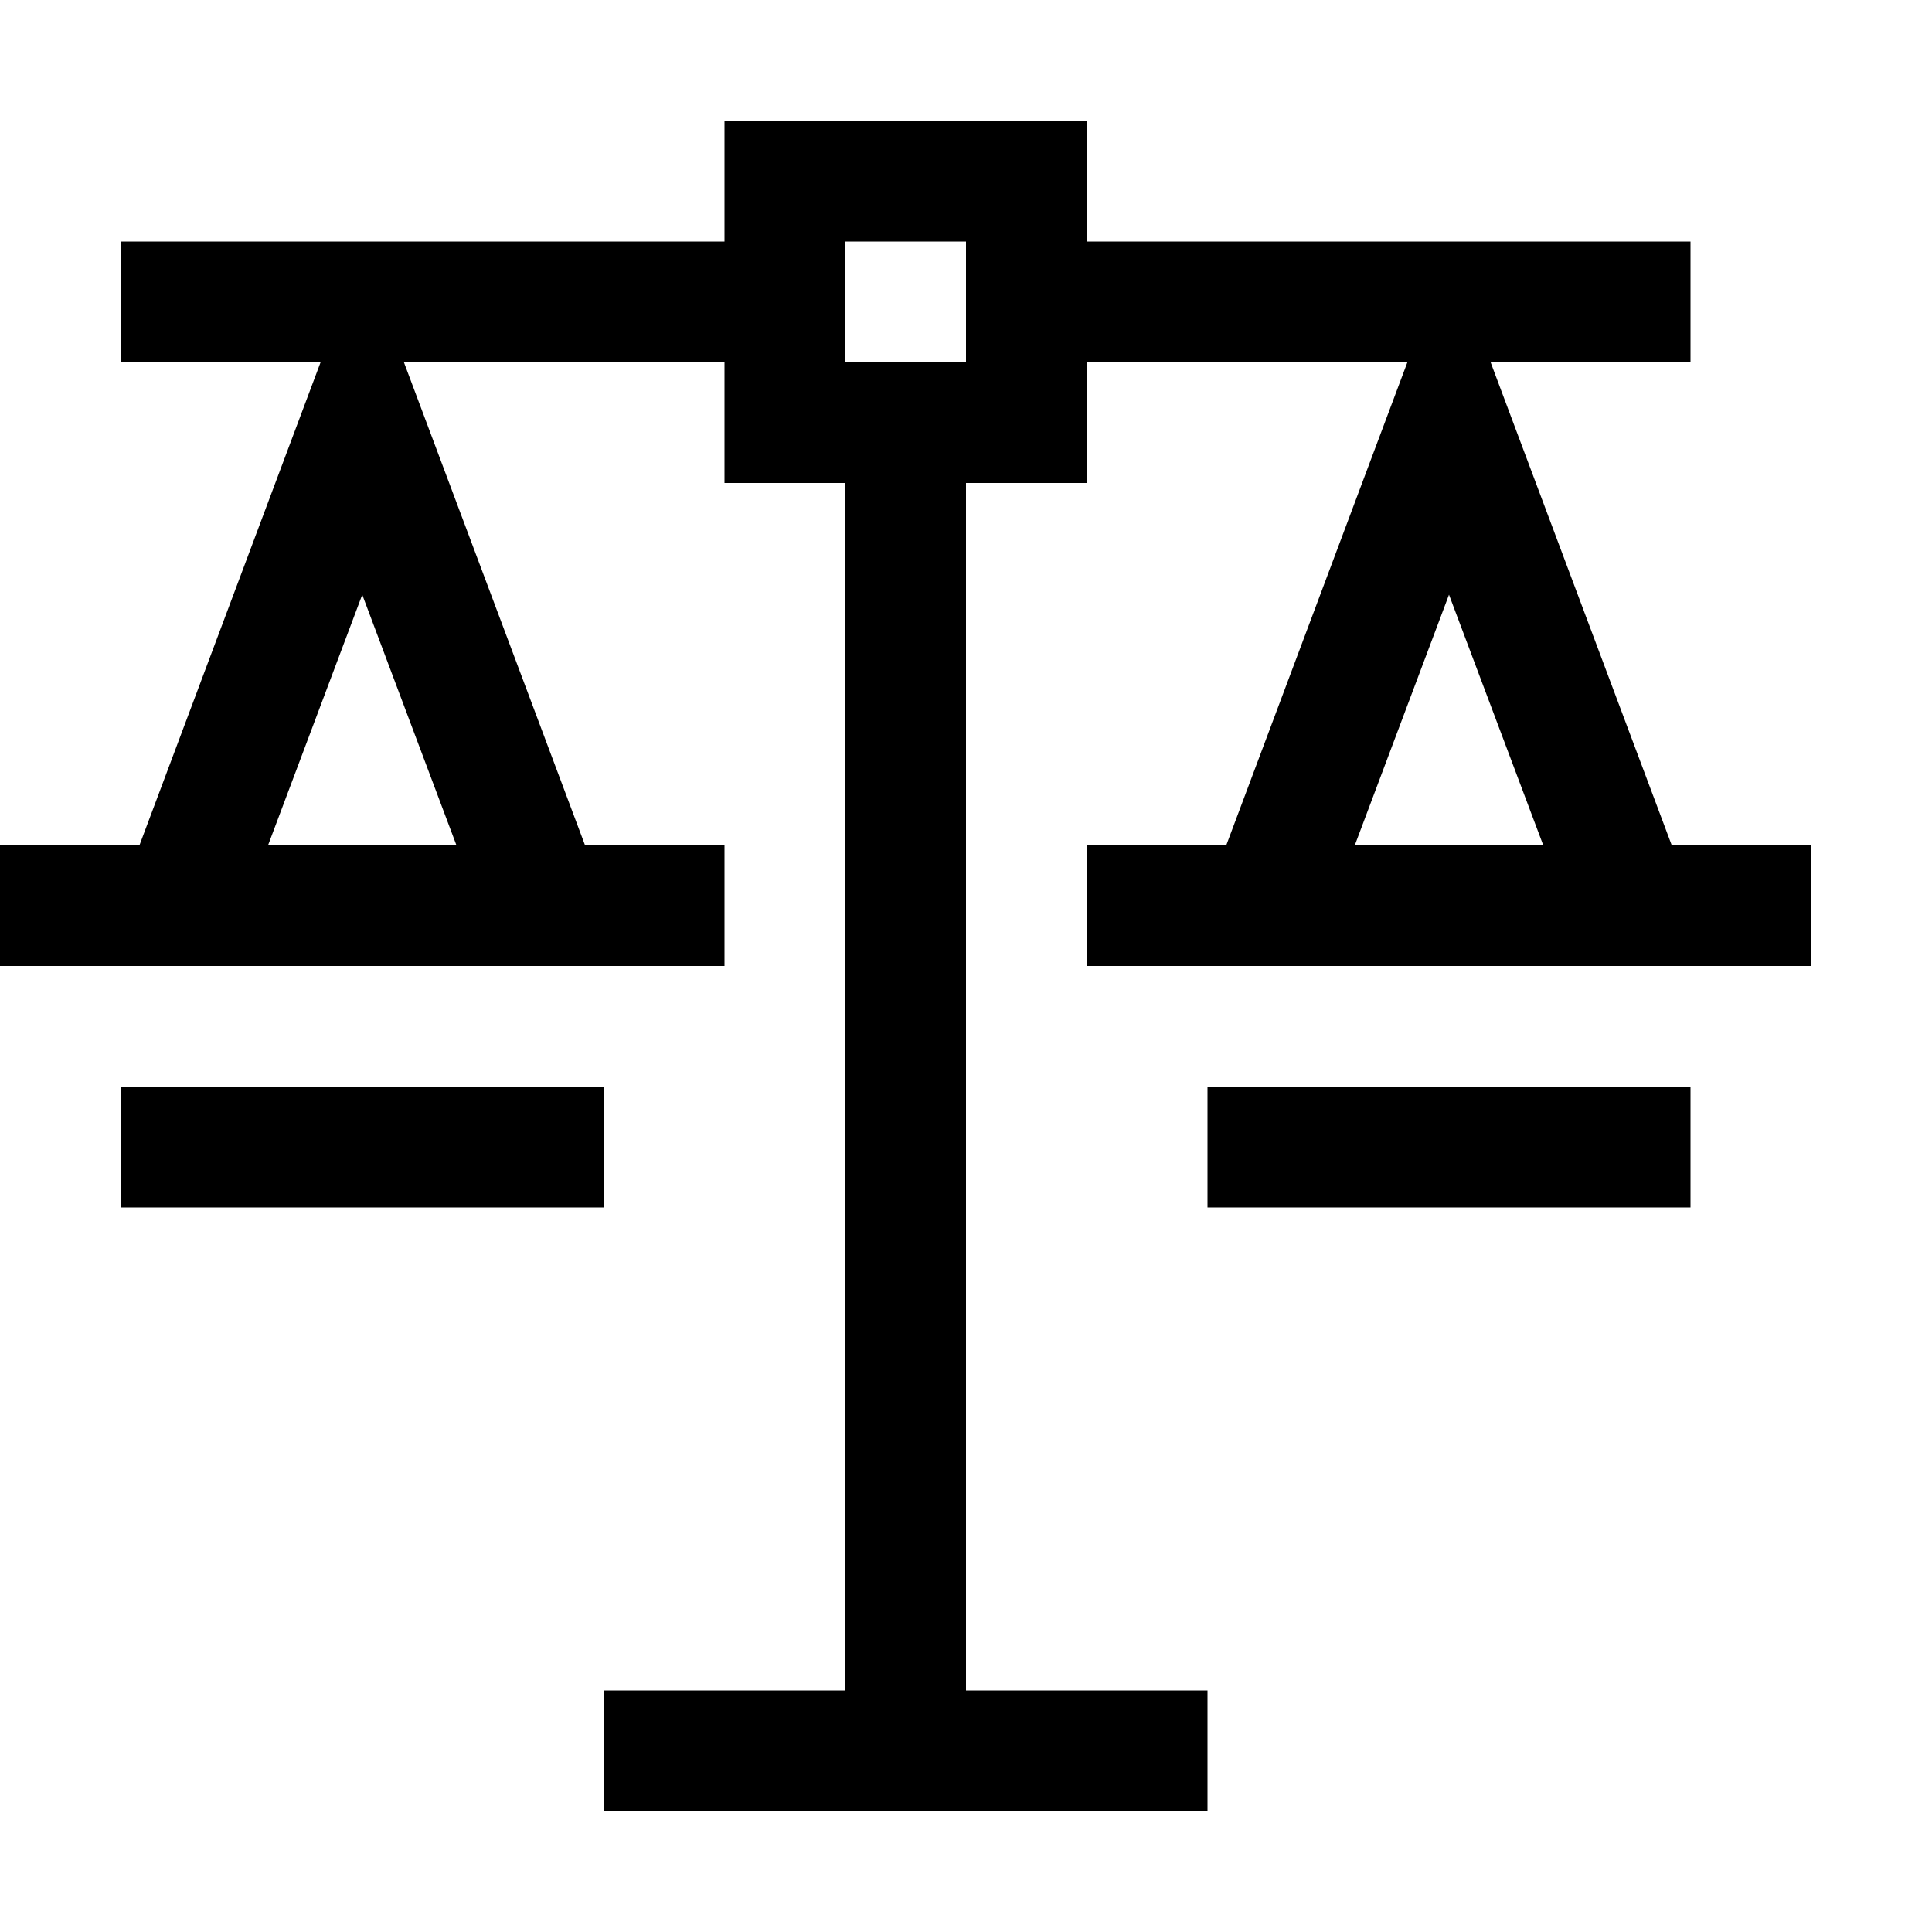 <?xml version="1.0" encoding="utf-8"?>
<!-- Generator: Adobe Illustrator 16.0.0, SVG Export Plug-In . SVG Version: 6.00 Build 0)  -->
<!DOCTYPE svg PUBLIC "-//W3C//DTD SVG 1.1//EN" "http://www.w3.org/Graphics/SVG/1.1/DTD/svg11.dtd">
<svg xmlns="http://www.w3.org/2000/svg" xmlns:xlink="http://www.w3.org/1999/xlink" version="1.1" id="Capa_1" x="0px" y="0px" width="32px" height="32px" viewBox="0 0 32 32" enable-background="new 0 0 32 32" xml:space="preserve">
<g>
	<path d="M18,14v2h12v-2h-2.311l-3-8H28V4H18V2h-6v2H2v2h3.31l-3,8H0v2h12v-2H9.69l-3-8H12v2h2v20h-4v2h10v-2h-4V8h2V6h5.311l-3,8   H18z M7.56,14H4.44L6,9.85L7.56,14z M16,6h-2V4h2V6z M24,9.85L25.561,14h-3.121L24,9.85z"/>
</g>
<g>
	<rect x="2" y="18" width="8" height="2"/>
</g>
<g>
	<rect x="20" y="18" width="8" height="2"/>
</g>
</svg>
